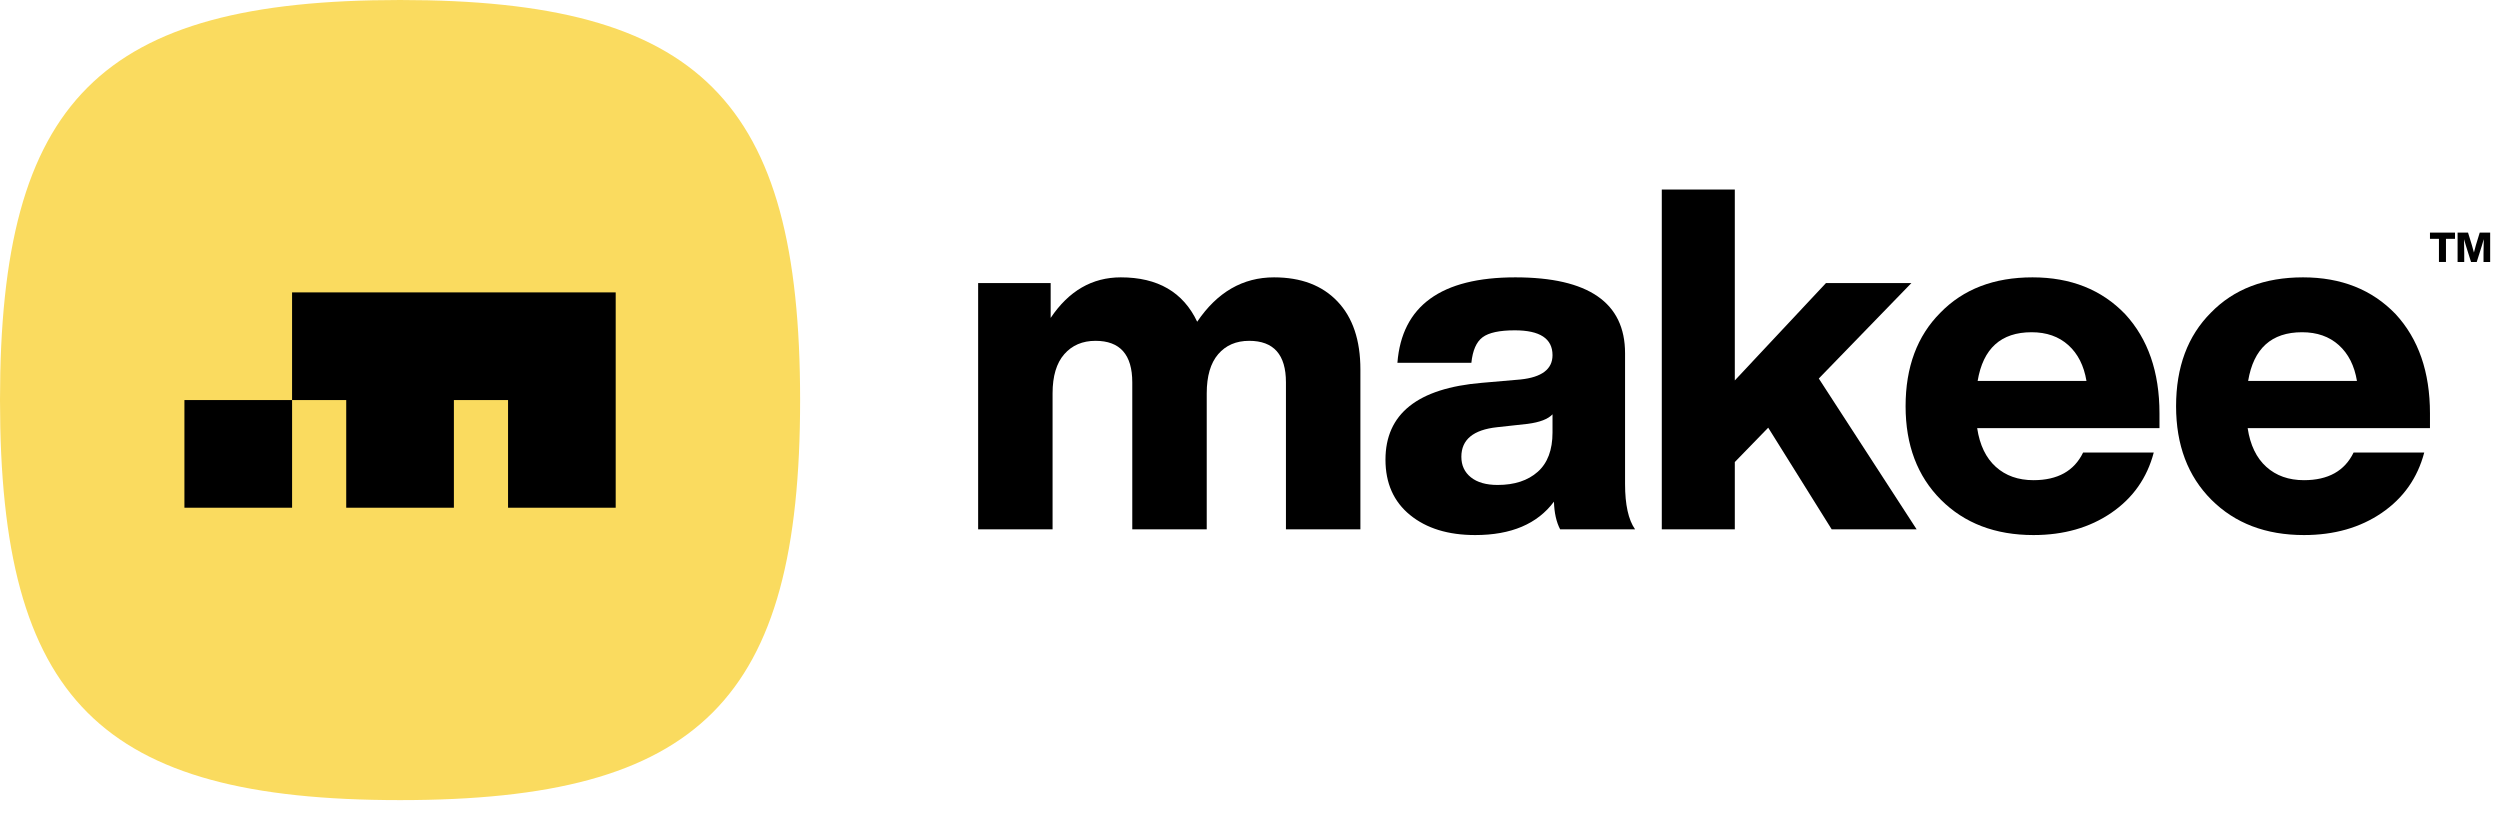 <svg width="169" height="55" viewBox="0 0 169 55" fill="none" xmlns="http://www.w3.org/2000/svg">
<path d="M90.414 20.378C91.447 21.464 91.963 22.997 91.963 24.975V35.783H86.93V25.846C86.93 23.975 86.102 23.04 84.446 23.04C83.564 23.04 82.865 23.341 82.349 23.943C81.833 24.545 81.575 25.427 81.575 26.588V35.783H76.542V25.846C76.542 23.975 75.714 23.04 74.058 23.04C73.176 23.04 72.472 23.341 71.945 23.943C71.418 24.545 71.154 25.427 71.154 26.588V35.783H66.122V19.136H71.025V21.491C72.251 19.663 73.832 18.749 75.768 18.749C78.263 18.749 79.983 19.749 80.93 21.749C82.284 19.749 84.016 18.749 86.124 18.749C87.952 18.749 89.382 19.292 90.414 20.378Z" fill="black"/>
<path d="M105.466 35.783C105.208 35.288 105.068 34.665 105.047 33.912C103.928 35.417 102.154 36.17 99.724 36.17C97.895 36.17 96.428 35.719 95.32 34.815C94.212 33.912 93.658 32.664 93.658 31.073C93.658 27.976 95.831 26.244 100.175 25.879L102.788 25.653C104.229 25.502 104.95 24.954 104.95 24.008C104.95 22.889 104.1 22.33 102.401 22.33C101.369 22.33 100.643 22.486 100.224 22.798C99.804 23.11 99.552 23.685 99.465 24.524H94.465C94.766 20.674 97.422 18.749 102.434 18.749C107.38 18.749 109.854 20.459 109.854 23.878V32.718C109.854 34.116 110.079 35.138 110.531 35.783H105.466ZM103.95 31.895C104.617 31.304 104.95 30.417 104.95 29.234V28.008C104.649 28.331 104.09 28.546 103.272 28.653L101.208 28.879C99.594 29.051 98.788 29.718 98.788 30.879C98.788 31.46 99.003 31.922 99.433 32.267C99.863 32.611 100.466 32.783 101.24 32.783C102.38 32.783 103.283 32.487 103.95 31.895Z" fill="black"/>
<path d="M123.822 35.783L119.531 28.911L117.273 31.234V35.783H112.337V12.813H117.273V25.717L123.435 19.136H129.209L122.951 25.588L129.564 35.783H123.822Z" fill="black"/>
<path d="M145.981 28.944H133.657C133.829 30.084 134.248 30.955 134.915 31.557C135.582 32.159 136.431 32.46 137.464 32.46C139.098 32.46 140.217 31.836 140.819 30.589H145.594C145.142 32.309 144.185 33.67 142.722 34.67C141.26 35.67 139.507 36.17 137.464 36.17C134.883 36.17 132.797 35.374 131.205 33.783C129.614 32.191 128.818 30.084 128.818 27.46C128.818 24.814 129.603 22.706 131.173 21.136C132.721 19.545 134.797 18.749 137.399 18.749C139.98 18.749 142.066 19.577 143.658 21.233C145.207 22.911 145.981 25.148 145.981 27.944V28.944ZM133.689 25.75H141.045C140.873 24.717 140.464 23.911 139.819 23.33C139.174 22.749 138.346 22.459 137.335 22.459C135.27 22.459 134.055 23.556 133.689 25.75Z" fill="black"/>
<path d="M164.266 28.944H151.942C152.114 30.084 152.533 30.955 153.2 31.557C153.867 32.159 154.716 32.46 155.749 32.46C157.383 32.46 158.502 31.836 159.104 30.589H163.879C163.427 32.309 162.47 33.67 161.008 34.67C159.545 35.67 157.792 36.17 155.749 36.17C153.168 36.17 151.082 35.374 149.49 33.783C147.899 32.191 147.103 30.084 147.103 27.46C147.103 24.814 147.888 22.706 149.458 21.136C151.006 19.545 153.082 18.749 155.684 18.749C158.266 18.749 160.351 19.577 161.943 21.233C163.492 22.911 164.266 25.148 164.266 27.944V28.944ZM151.974 25.75H159.33C159.158 24.717 158.749 23.911 158.104 23.33C157.459 22.749 156.631 22.459 155.62 22.459C153.555 22.459 152.34 23.556 151.974 25.75Z" fill="black"/>
<path d="M165.958 15.724V16.145H165.347V17.709H164.873V16.145H164.266V15.724H165.958Z" fill="black"/>
<path d="M167.63 15.724H168.335V17.709H167.886V17.126C167.886 16.757 167.892 16.437 167.903 16.167C167.868 16.303 167.823 16.453 167.77 16.619L167.427 17.709H167.042L166.699 16.619C166.658 16.487 166.615 16.338 166.568 16.17C166.578 16.482 166.582 16.801 166.582 17.126V17.709H166.133V15.724H166.839L167.101 16.577C167.136 16.698 167.181 16.862 167.237 17.071C167.282 16.894 167.326 16.727 167.371 16.569L167.63 15.724Z" fill="black"/>
<path d="M0 27.044C0 6.761 6.761 -0 27.044 -0C47.327 -0 54.088 6.761 54.088 27.044C54.088 47.327 47.327 54.088 27.044 54.088C6.761 54.088 0 47.327 0 27.044Z" fill="#FADB5F"/>
<path d="M34.344 19.766H19.744V27.044H23.405V34.322H30.683V27.044H34.344V34.322H41.621V27.044V19.766H34.344Z" fill="black"/>
<rect x="12.467" y="27.044" width="7.278" height="7.278" fill="black"/>
</svg>
